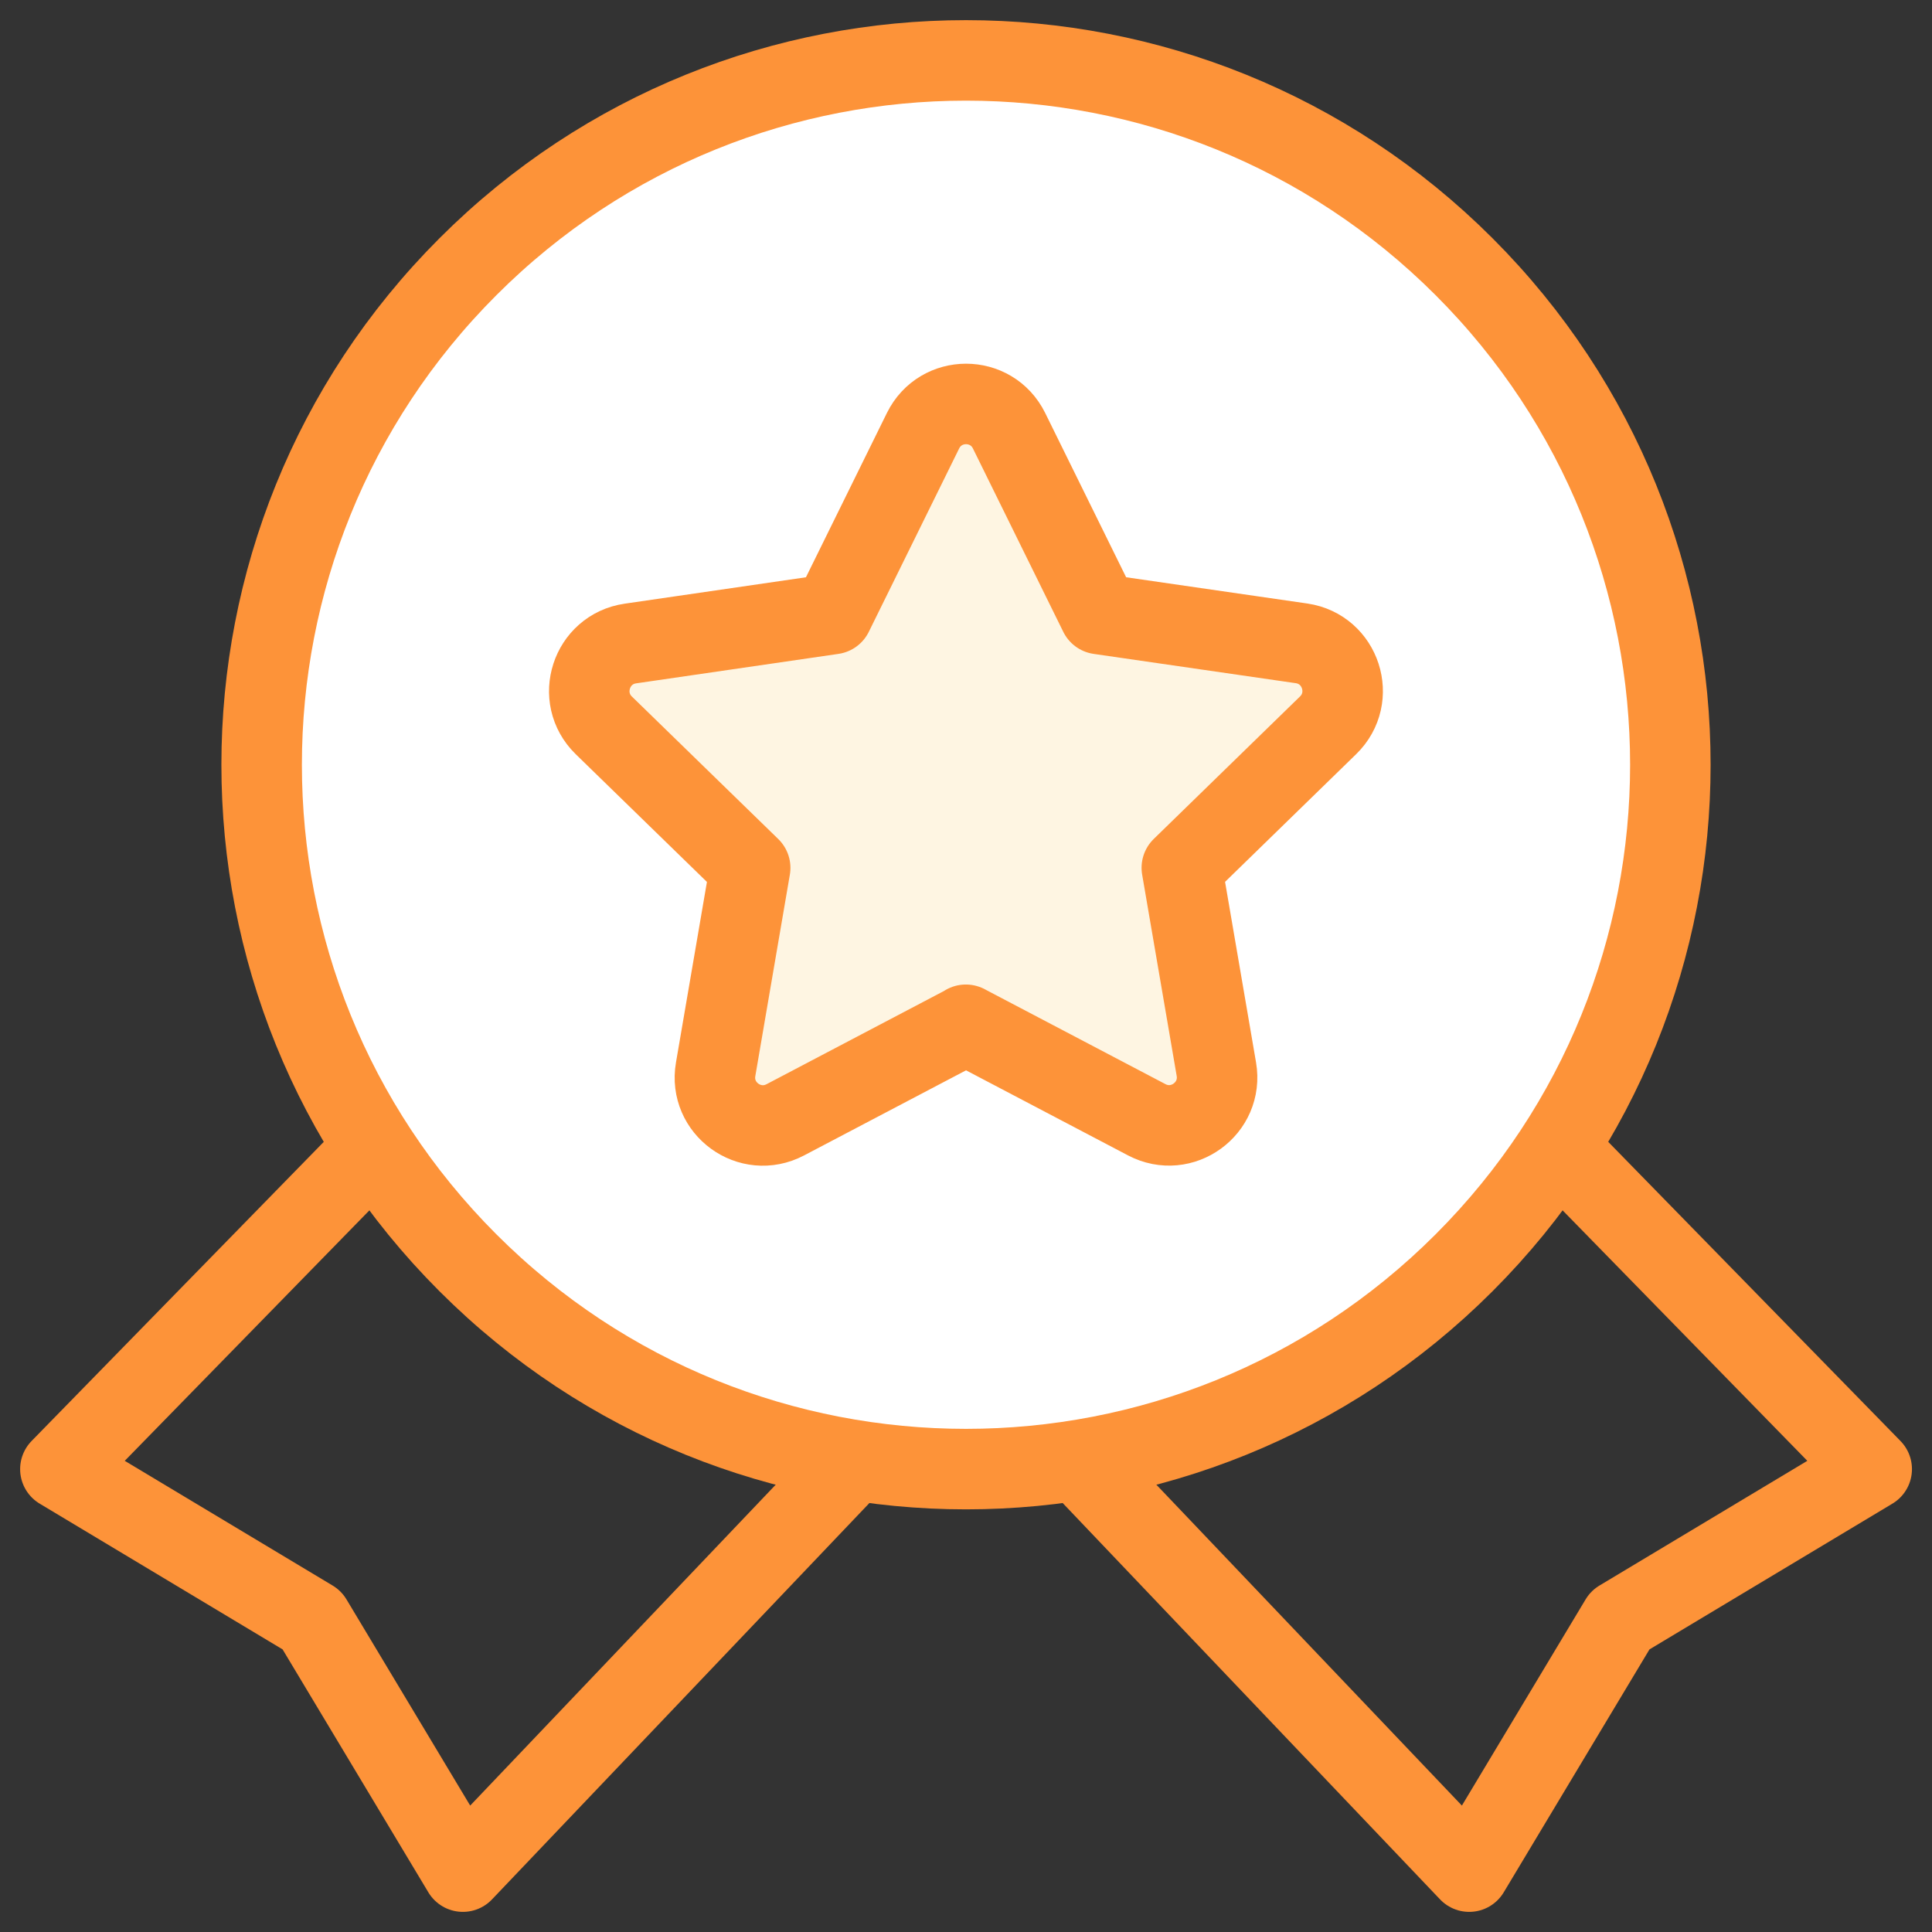 <svg width="24" height="24" viewBox="0 0 24 24" fill="none" xmlns="http://www.w3.org/2000/svg">
<rect x="0" y="0" width="24" height="24" fill="#333333" stroke="none"/>
<path d="M4.657 14.25L0.75 18.25L3.875 20.125L5.75 23.25L10.624 18.131" stroke="#FD9339" stroke-linecap="round" stroke-linejoin="round"/>
<path d="M13.377 18.131L18.251 23.25L20.126 20.125L23.251 18.25L19.343 14.25" stroke="#FD9339" stroke-linecap="round" stroke-linejoin="round"/>
<path d="M18.187 3.313C21.604 6.73 21.604 12.27 18.187 15.687C14.77 19.104 9.23 19.104 5.813 15.687C2.396 12.27 2.396 6.73 5.813 3.313C9.23 -0.104 14.77 -0.104 18.187 3.313Z" fill="white" stroke="#FD9339" stroke-linecap="round" stroke-linejoin="round"/>
<path d="M11.998 12.73L14.245 13.91C14.682 14.14 15.194 13.769 15.11 13.281L14.681 10.78L16.498 9.01C16.852 8.665 16.657 8.064 16.169 7.992L13.657 7.628L12.535 5.351C12.316 4.907 11.685 4.907 11.466 5.351L10.344 7.628L7.831 7.994C7.342 8.065 7.147 8.666 7.501 9.011L9.319 10.781L8.89 13.283C8.806 13.77 9.317 14.141 9.755 13.911L12.001 12.731H11.998V12.73Z" fill="#FEF5E2" stroke="#FD9339" stroke-linecap="round" stroke-linejoin="round"/>
</svg>
